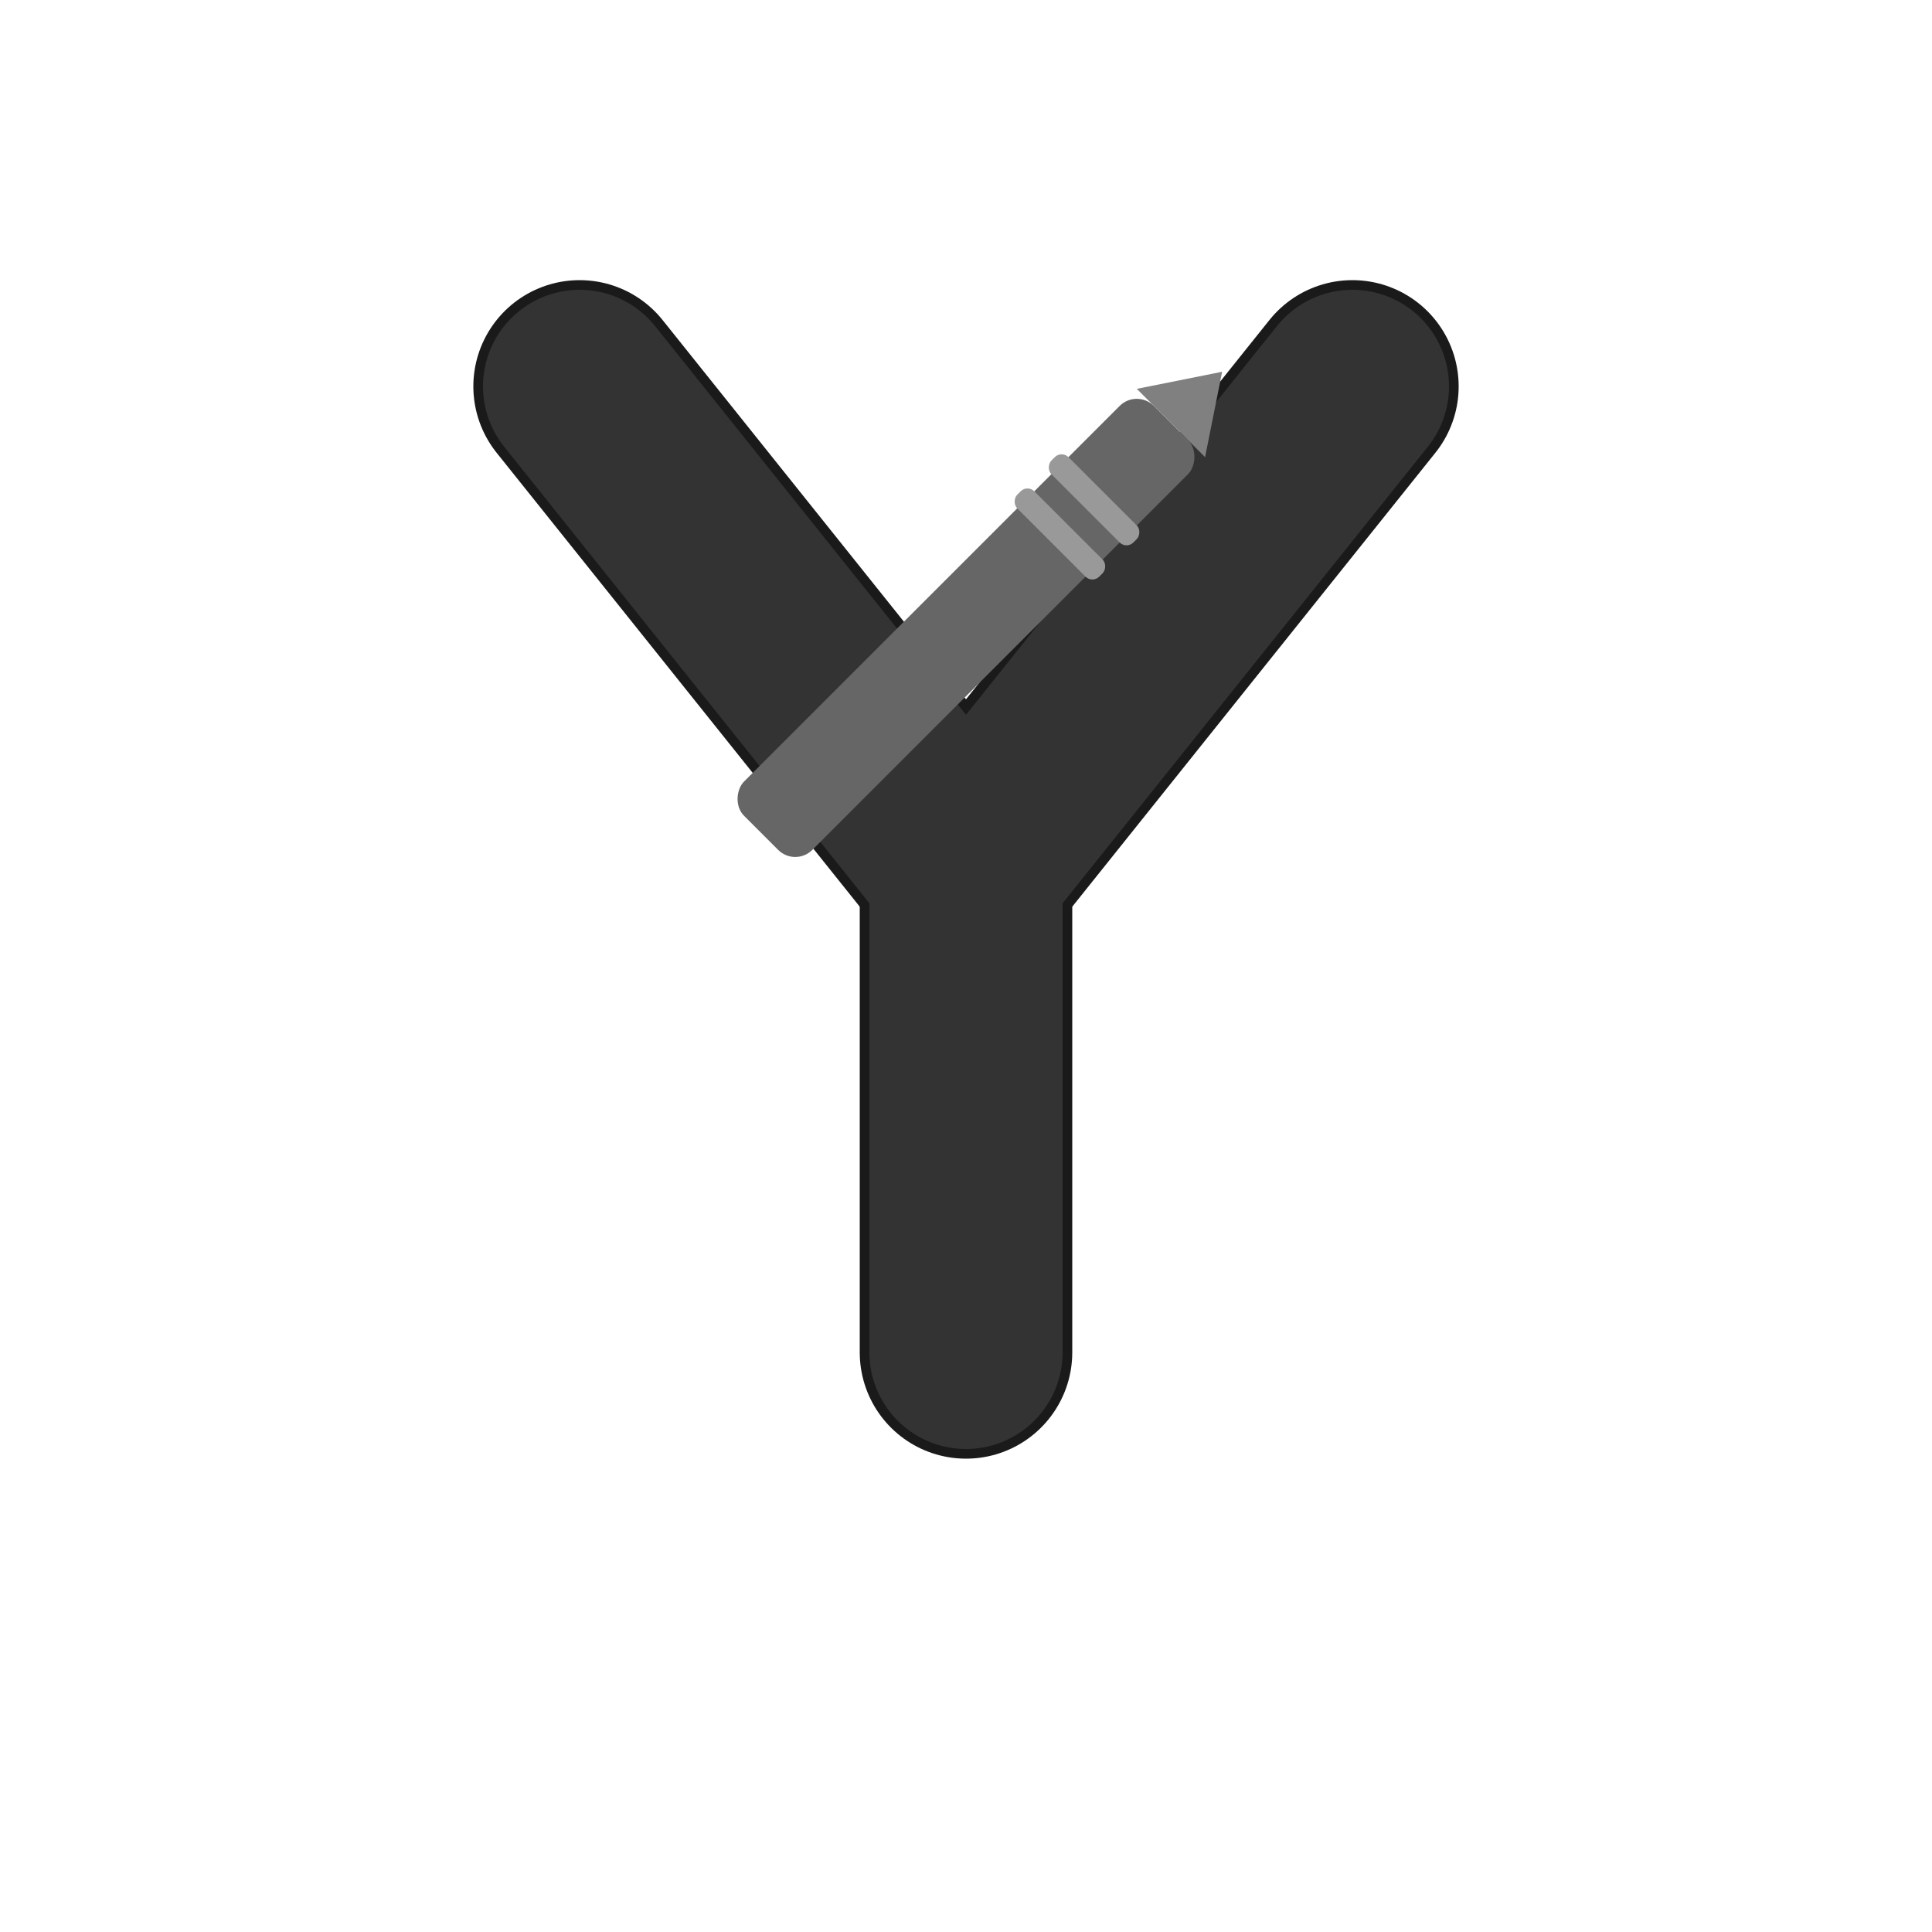 <svg xmlns="http://www.w3.org/2000/svg" viewBox="0 0 400 400">
  <!-- Dark Base Y Shape with Shadow -->
  <path d="M120 80 L200 180 L280 80" 
        stroke="#1a1a1a" 
        stroke-width="44" 
        stroke-linecap="round"
        fill="none"/>
  
  <path d="M200 170 L200 280" 
        stroke="#1a1a1a" 
        stroke-width="44" 
        stroke-linecap="round"
        fill="none"/>
  
  <!-- Main Y Shape -->
  <path d="M120 80 L200 180 L280 80" 
        stroke="#333333" 
        stroke-width="40" 
        stroke-linecap="round"
        fill="none"/>
  
  <path d="M200 170 L200 280" 
        stroke="#333333" 
        stroke-width="40" 
        stroke-linecap="round"
        fill="none"/>
  
  <!-- Pen/Pencil -->
  <g transform="translate(200,130) rotate(45)">
    <!-- Pen Body -->
    <rect x="-10" y="-60" width="20" height="120" rx="5" fill="#666666"/>
    
    <!-- Pen Tip -->
    <path d="M-10 -60 L0 -75 L10 -60 Z" fill="#808080"/>
    
    <!-- Pen Rings -->
    <rect x="-12" y="-40" width="24" height="5" rx="2" fill="#999999"/>
    <rect x="-12" y="-30" width="24" height="5" rx="2" fill="#999999"/>
  </g>
</svg>